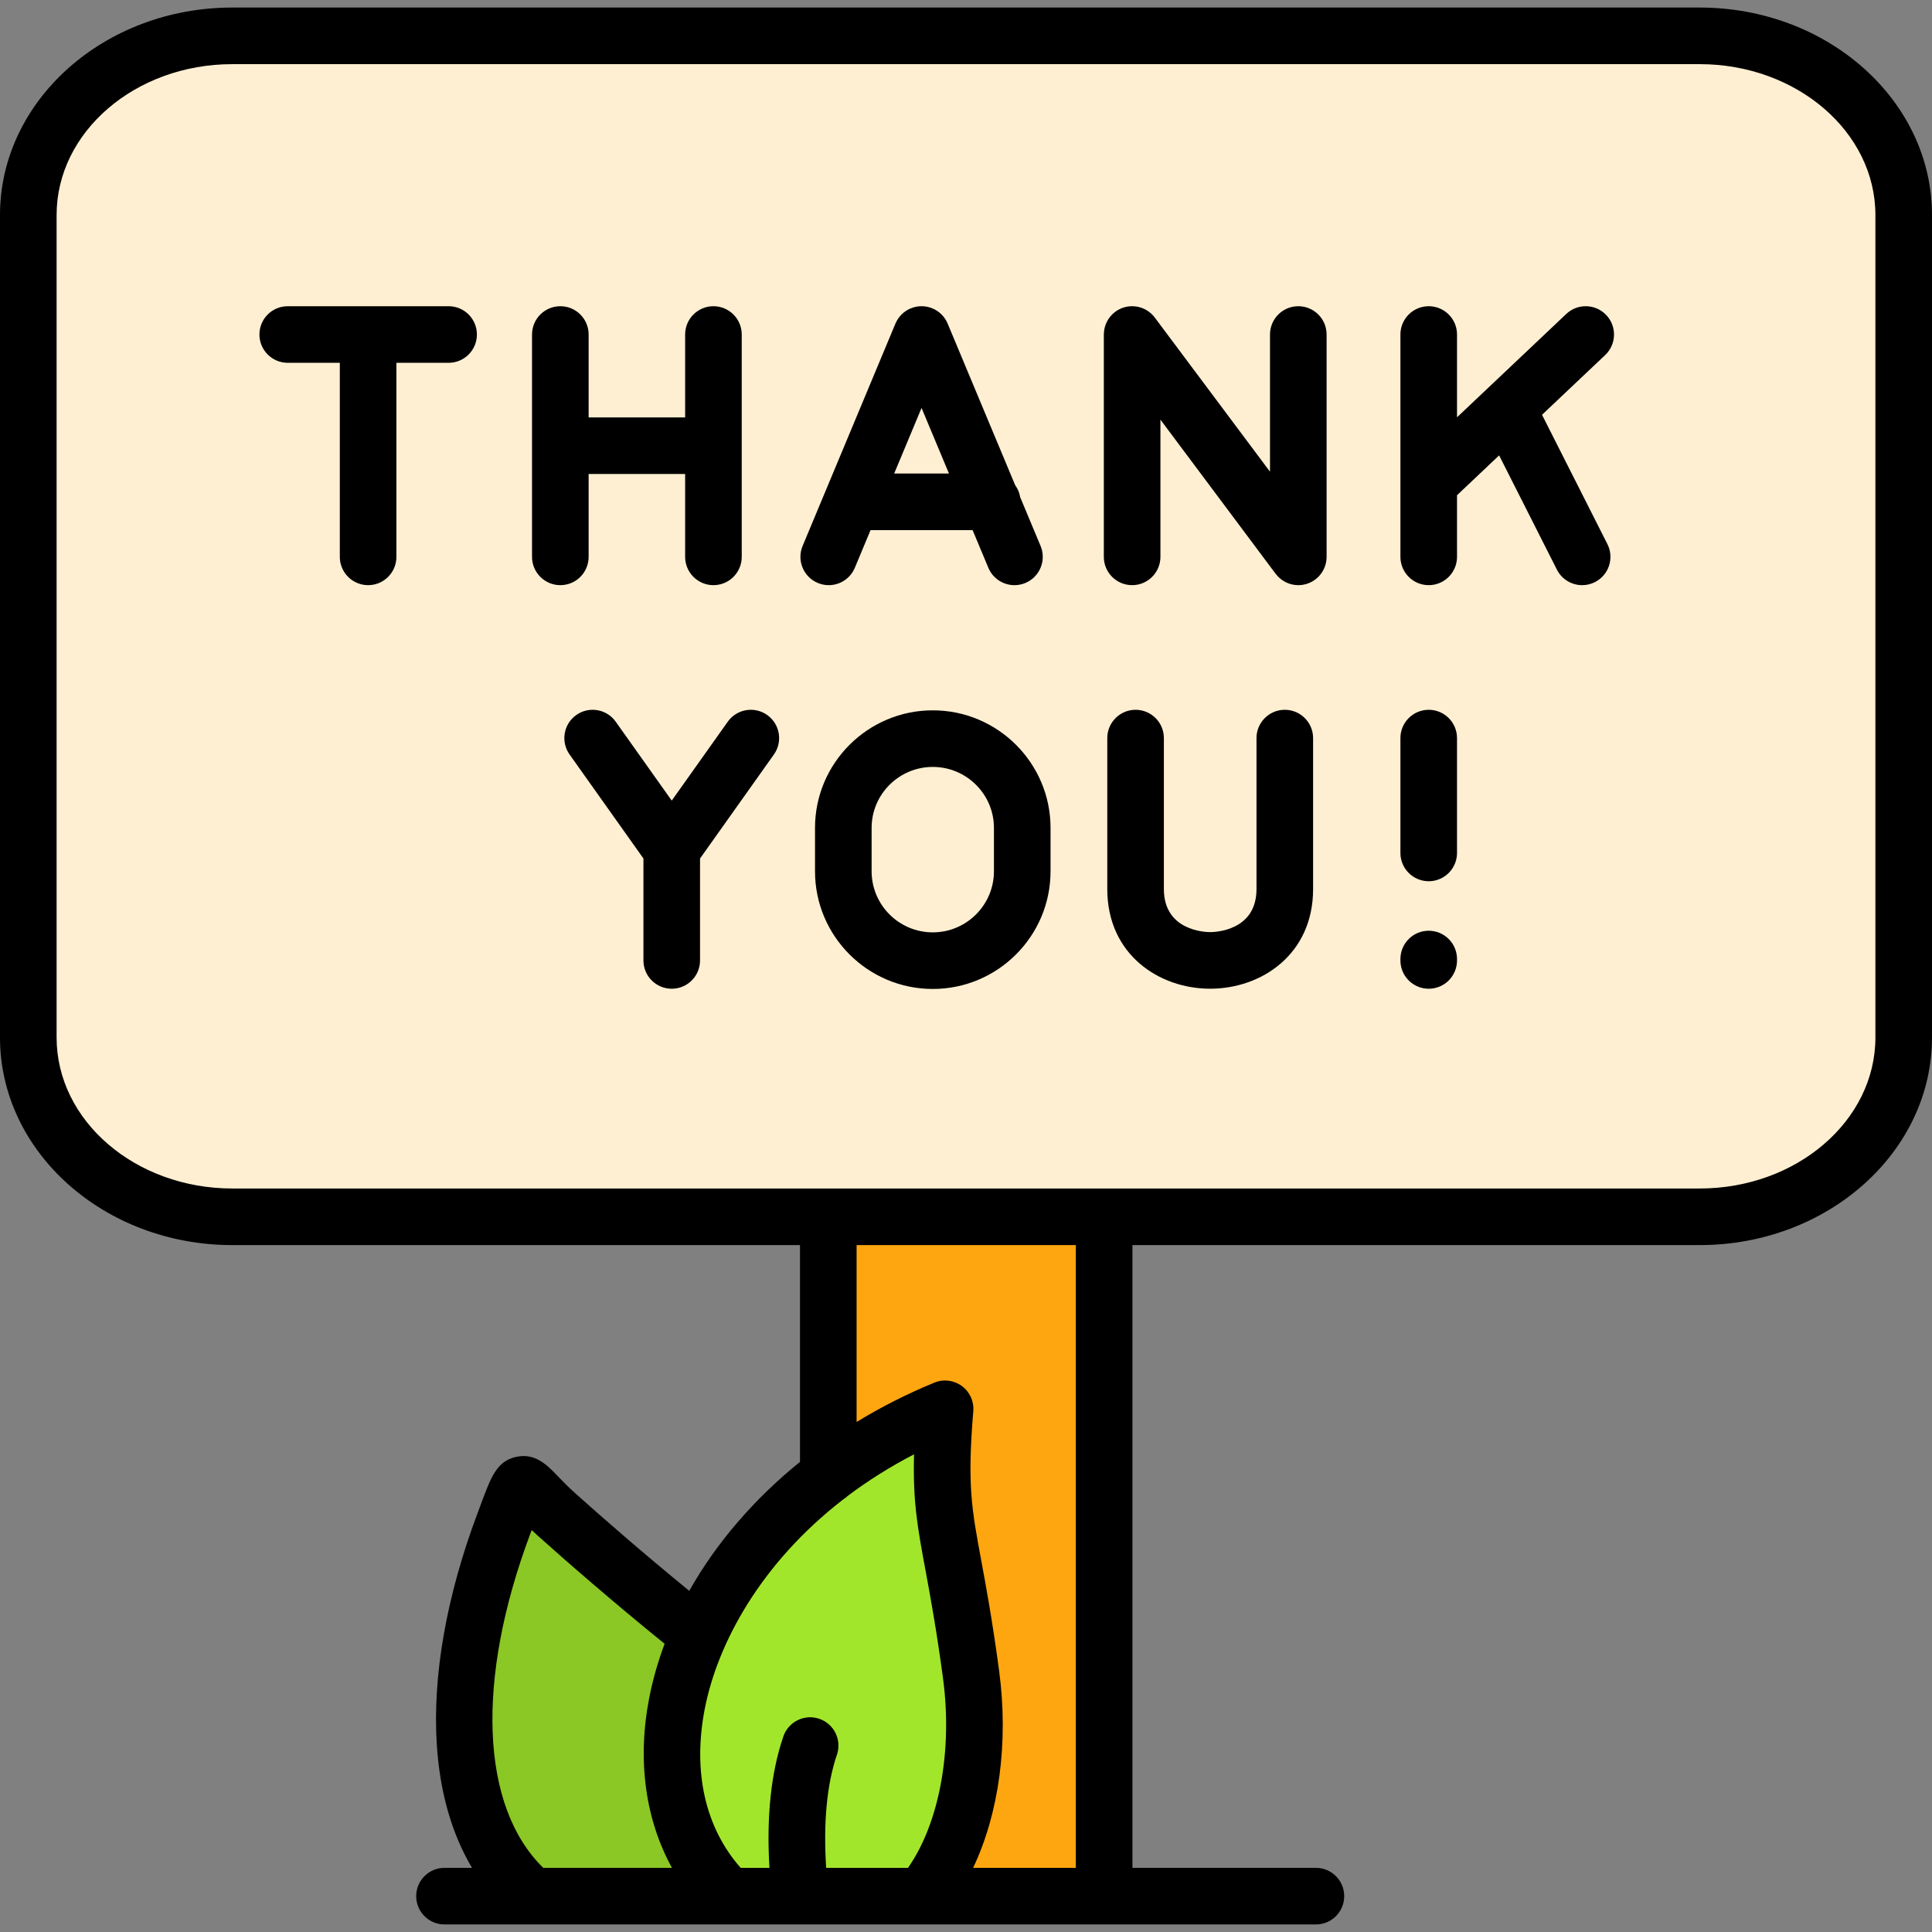 <svg enable-background="new 0 0 512 512" height="512" viewBox="0 0 512 512" width="512" xmlns="http://www.w3.org/2000/svg"><rect x="0" y="0" width="512" height="512" fill="#808080" stroke="none"/><g id="_x32_2_signboard"><g><g><path clip-rule="evenodd" d="m61.561 9.5c-29.722 0-54.061 21.368-54.061 47.484v217.967c0 26.145 24.339 47.512 54.061 47.512h388.878c29.751 0 54.061-21.368 54.061-47.512v-217.967c-0-26.116-24.31-47.484-54.061-47.484z" fill="#ffefd2" fill-rule="evenodd"/></g><g><path clip-rule="evenodd" d="m292.608 322.463h-73.103v68.537c8.934-6.837 19.271-12.872 30.953-17.649-2.548 30.607 1.546 30.721 6.872 70.339 3.007 22.226-1.575 45.367-13.028 58.811h48.306z" fill="#fea610" fill-rule="evenodd"/></g><g><path clip-rule="evenodd" d="m250.459 373.35c-11.683 4.777-22.02 10.812-30.953 17.649-16.006 12.214-27.546 27.088-34.303 42.278-11.425 25.687-9.277 52.404 7.874 69.223h19.013 32.213c11.454-13.444 16.035-36.585 13.028-58.811-5.326-39.617-9.421-39.732-6.872-70.339z" fill="#a2e62c" fill-rule="evenodd"/></g><g><path clip-rule="evenodd" d="m185.202 433.277c-16.006-12.786-29.321-24.4-37.654-31.866-10.48-9.382-8.332-12.815-14.031 2.403-15.491 41.276-14.46 80.236 7.559 98.686h51.999c-17.152-16.82-19.299-43.536-7.874-69.223z" fill="#8bc725" fill-rule="evenodd"/></g><path d="m450.439 2h-388.878c-33.945 0-61.561 24.666-61.561 54.983v217.967c0 30.334 27.616 55.012 61.561 55.012h150.445v57.447c-12.213 9.888-22.221 21.526-29.344 34.186-12.611-10.323-23.113-19.503-30.11-25.772-2.005-1.795-3.522-3.373-4.742-4.642-2.774-2.886-5.919-6.157-10.893-5.12-5.214 1.086-6.737 5.191-9.501 12.645l-.92 2.472c-8.165 21.758-11.883 42.854-10.75 61.005.794 12.722 3.982 23.803 9.342 32.816h-7.291c-4.142 0-7.5 3.358-7.5 7.5s3.358 7.5 7.5 7.5h75.279 18.994c.004 0 .007.001.01.001.003 0 .006-.001.009-.001h32.214 104.428c4.142 0 7.5-3.358 7.5-7.5s-3.358-7.5-7.5-7.5h-48.623v-165.037h150.331c33.945 0 61.561-24.678 61.561-55.012v-217.967c0-30.318-27.616-54.983-61.561-54.983zm-309.897 404.444.357-.96c.514.486 1.062.991 1.645 1.514 7.657 6.86 19.44 17.148 33.587 28.626-1.748 4.682-3.123 9.453-4.068 14.288-3.236 16.56-1.034 32.291 6.018 45.088h-34.108c-16.612-16.19-17.999-49.734-3.429-88.556zm78.403 88.556c-.784-11.89.177-22.163 2.847-29.979 1.339-3.92-.753-8.183-4.672-9.522-3.921-1.337-8.183.753-9.522 4.672-3.272 9.577-4.501 21.269-3.687 34.828h-7.623c-9.399-10.622-12.773-25.484-9.504-42.212 3.36-17.195 14.732-38.452 36.662-55.416.452-.28.873-.604 1.254-.971 5.247-3.946 11.081-7.646 17.533-10.992-.349 12.491.939 19.438 3.033 30.734 1.289 6.953 2.893 15.604 4.633 28.55 2.607 19.279-1.015 38.544-9.269 50.306h-21.685zm66.163 0h-27.224c6.847-14.398 9.461-33.231 6.88-52.31-1.789-13.309-3.431-22.164-4.75-29.279-2.542-13.713-3.702-19.971-2.082-39.438.217-2.602-.935-5.129-3.042-6.672-2.106-1.543-4.864-1.879-7.279-.888-7.253 2.976-14.141 6.48-20.606 10.426v-46.875h58.102v165.037zm211.892-220.049c0 22.063-20.887 40.012-46.561 40.012h-388.878c-25.674 0-46.561-17.949-46.561-40.012v-217.967c0-22.047 20.887-39.983 46.561-39.983h388.878c25.674 0 46.561 17.936 46.561 39.983z"/><g><path d="m219.618 155.076c2.936 0 5.723-1.734 6.924-4.613l4.165-9.977h27.045l4.171 9.98c1.202 2.877 3.988 4.61 6.923 4.61.964 0 1.944-.187 2.889-.582 3.822-1.597 5.625-5.99 4.028-9.812l-5.398-12.917c-.193-1.176-.657-2.258-1.33-3.183l-17.897-42.825c-1.597-3.821-5.989-5.626-9.812-4.028-1.763.737-3.089 2.071-3.857 3.667-.057.107-.115.225-.172.363l-24.597 58.925c-1.595 3.823.21 8.215 4.032 9.81.944.394 1.923.581 2.886.581zm24.604-46.967 7.262 17.376h-14.515z"/><path d="m118.886 81.149h-42.636c-4.142 0-7.5 3.358-7.5 7.5s3.358 7.5 7.5 7.5h13.804v51.425c0 4.142 3.358 7.5 7.5 7.5s7.5-3.358 7.5-7.5v-51.425h13.832c4.142 0 7.5-3.358 7.5-7.5s-3.358-7.5-7.5-7.5z"/><path d="m155.994 147.574v-21.962h25.574v21.962c0 4.142 3.358 7.5 7.5 7.5s7.5-3.358 7.5-7.5v-58.925c0-4.142-3.358-7.5-7.5-7.5s-7.5 3.358-7.5 7.5v21.963h-25.574v-21.963c0-4.142-3.358-7.5-7.5-7.5s-7.5 3.358-7.5 7.5v58.925c0 4.142 3.358 7.5 7.5 7.5s7.5-3.358 7.5-7.5z"/><path d="m344.064 81.149c-4.142 0-7.5 3.358-7.5 7.5v36.362l-30.531-40.852c-2.48-3.317-7.179-3.996-10.498-1.518-1.937 1.448-2.967 3.652-3.002 5.896-.001.041-.008.069-.008.112v58.925c0 4.142 3.358 7.5 7.5 7.5s7.5-3.358 7.5-7.5v-36.362l30.531 40.852c.019.025.038.04.057.062 1.371 1.789 3.523 2.948 5.951 2.948 4.142 0 7.5-3.358 7.5-7.5v-58.925c0-4.142-3.358-7.5-7.5-7.5z"/><path d="m408.653 109.925 16.731-15.828c3.009-2.847 3.141-7.594.294-10.602s-7.594-3.142-10.602-.294l-28.951 27.388v-21.94c0-4.142-3.358-7.5-7.5-7.5s-7.5 3.358-7.5 7.5v58.925c0 4.142 3.358 7.5 7.5 7.5s7.5-3.358 7.5-7.5v-16.336l11.159-10.556 15.309 30.277c1.32 2.612 3.959 4.117 6.699 4.117 1.138 0 2.293-.26 3.378-.809 3.696-1.869 5.178-6.38 3.309-10.077z"/><path d="m203.318 189.486c-3.378-2.398-8.06-1.604-10.457 1.773l-14.845 20.908-14.845-20.907c-2.398-3.378-7.081-4.171-10.457-1.773-3.377 2.398-4.171 7.08-1.773 10.457l19.575 27.57v27.014c0 4.142 3.358 7.5 7.5 7.5s7.5-3.358 7.5-7.5v-27.013l19.576-27.57c2.398-3.377 1.604-8.059-1.773-10.457z"/><path d="m247.195 188.245c-17.209 0-31.209 13.977-31.209 31.156v11.499c0 17.195 14 31.185 31.209 31.185s31.209-13.989 31.209-31.185v-11.499c0-17.179-14.001-31.156-31.209-31.156zm16.209 42.655c0 8.924-7.271 16.185-16.209 16.185s-16.209-7.26-16.209-16.185v-11.499c0-8.908 7.271-16.156 16.209-16.156s16.209 7.248 16.209 16.156z"/><path d="m340.484 188.102c-4.142 0-7.5 3.358-7.5 7.5v40.018c0 11.081-11.016 11.4-12.271 11.4-1.256 0-12.272-.32-12.272-11.4v-40.018c0-4.142-3.358-7.5-7.5-7.5s-7.5 3.358-7.5 7.5v40.018c0 17.332 13.719 26.4 27.272 26.4 13.552 0 27.271-9.068 27.271-26.4v-40.018c0-4.142-3.358-7.5-7.5-7.5z"/><path d="m378.625 188.102c-4.142 0-7.5 3.358-7.5 7.5v30.435c0 4.142 3.358 7.5 7.5 7.5s7.5-3.358 7.5-7.5v-30.435c0-4.142-3.358-7.5-7.5-7.5z"/><path d="m378.625 246.655c-4.142 0-7.5 3.358-7.5 7.5v.372c0 4.142 3.358 7.5 7.5 7.5s7.5-3.358 7.5-7.5v-.372c0-4.142-3.358-7.5-7.5-7.5z"/></g></g></g></svg>